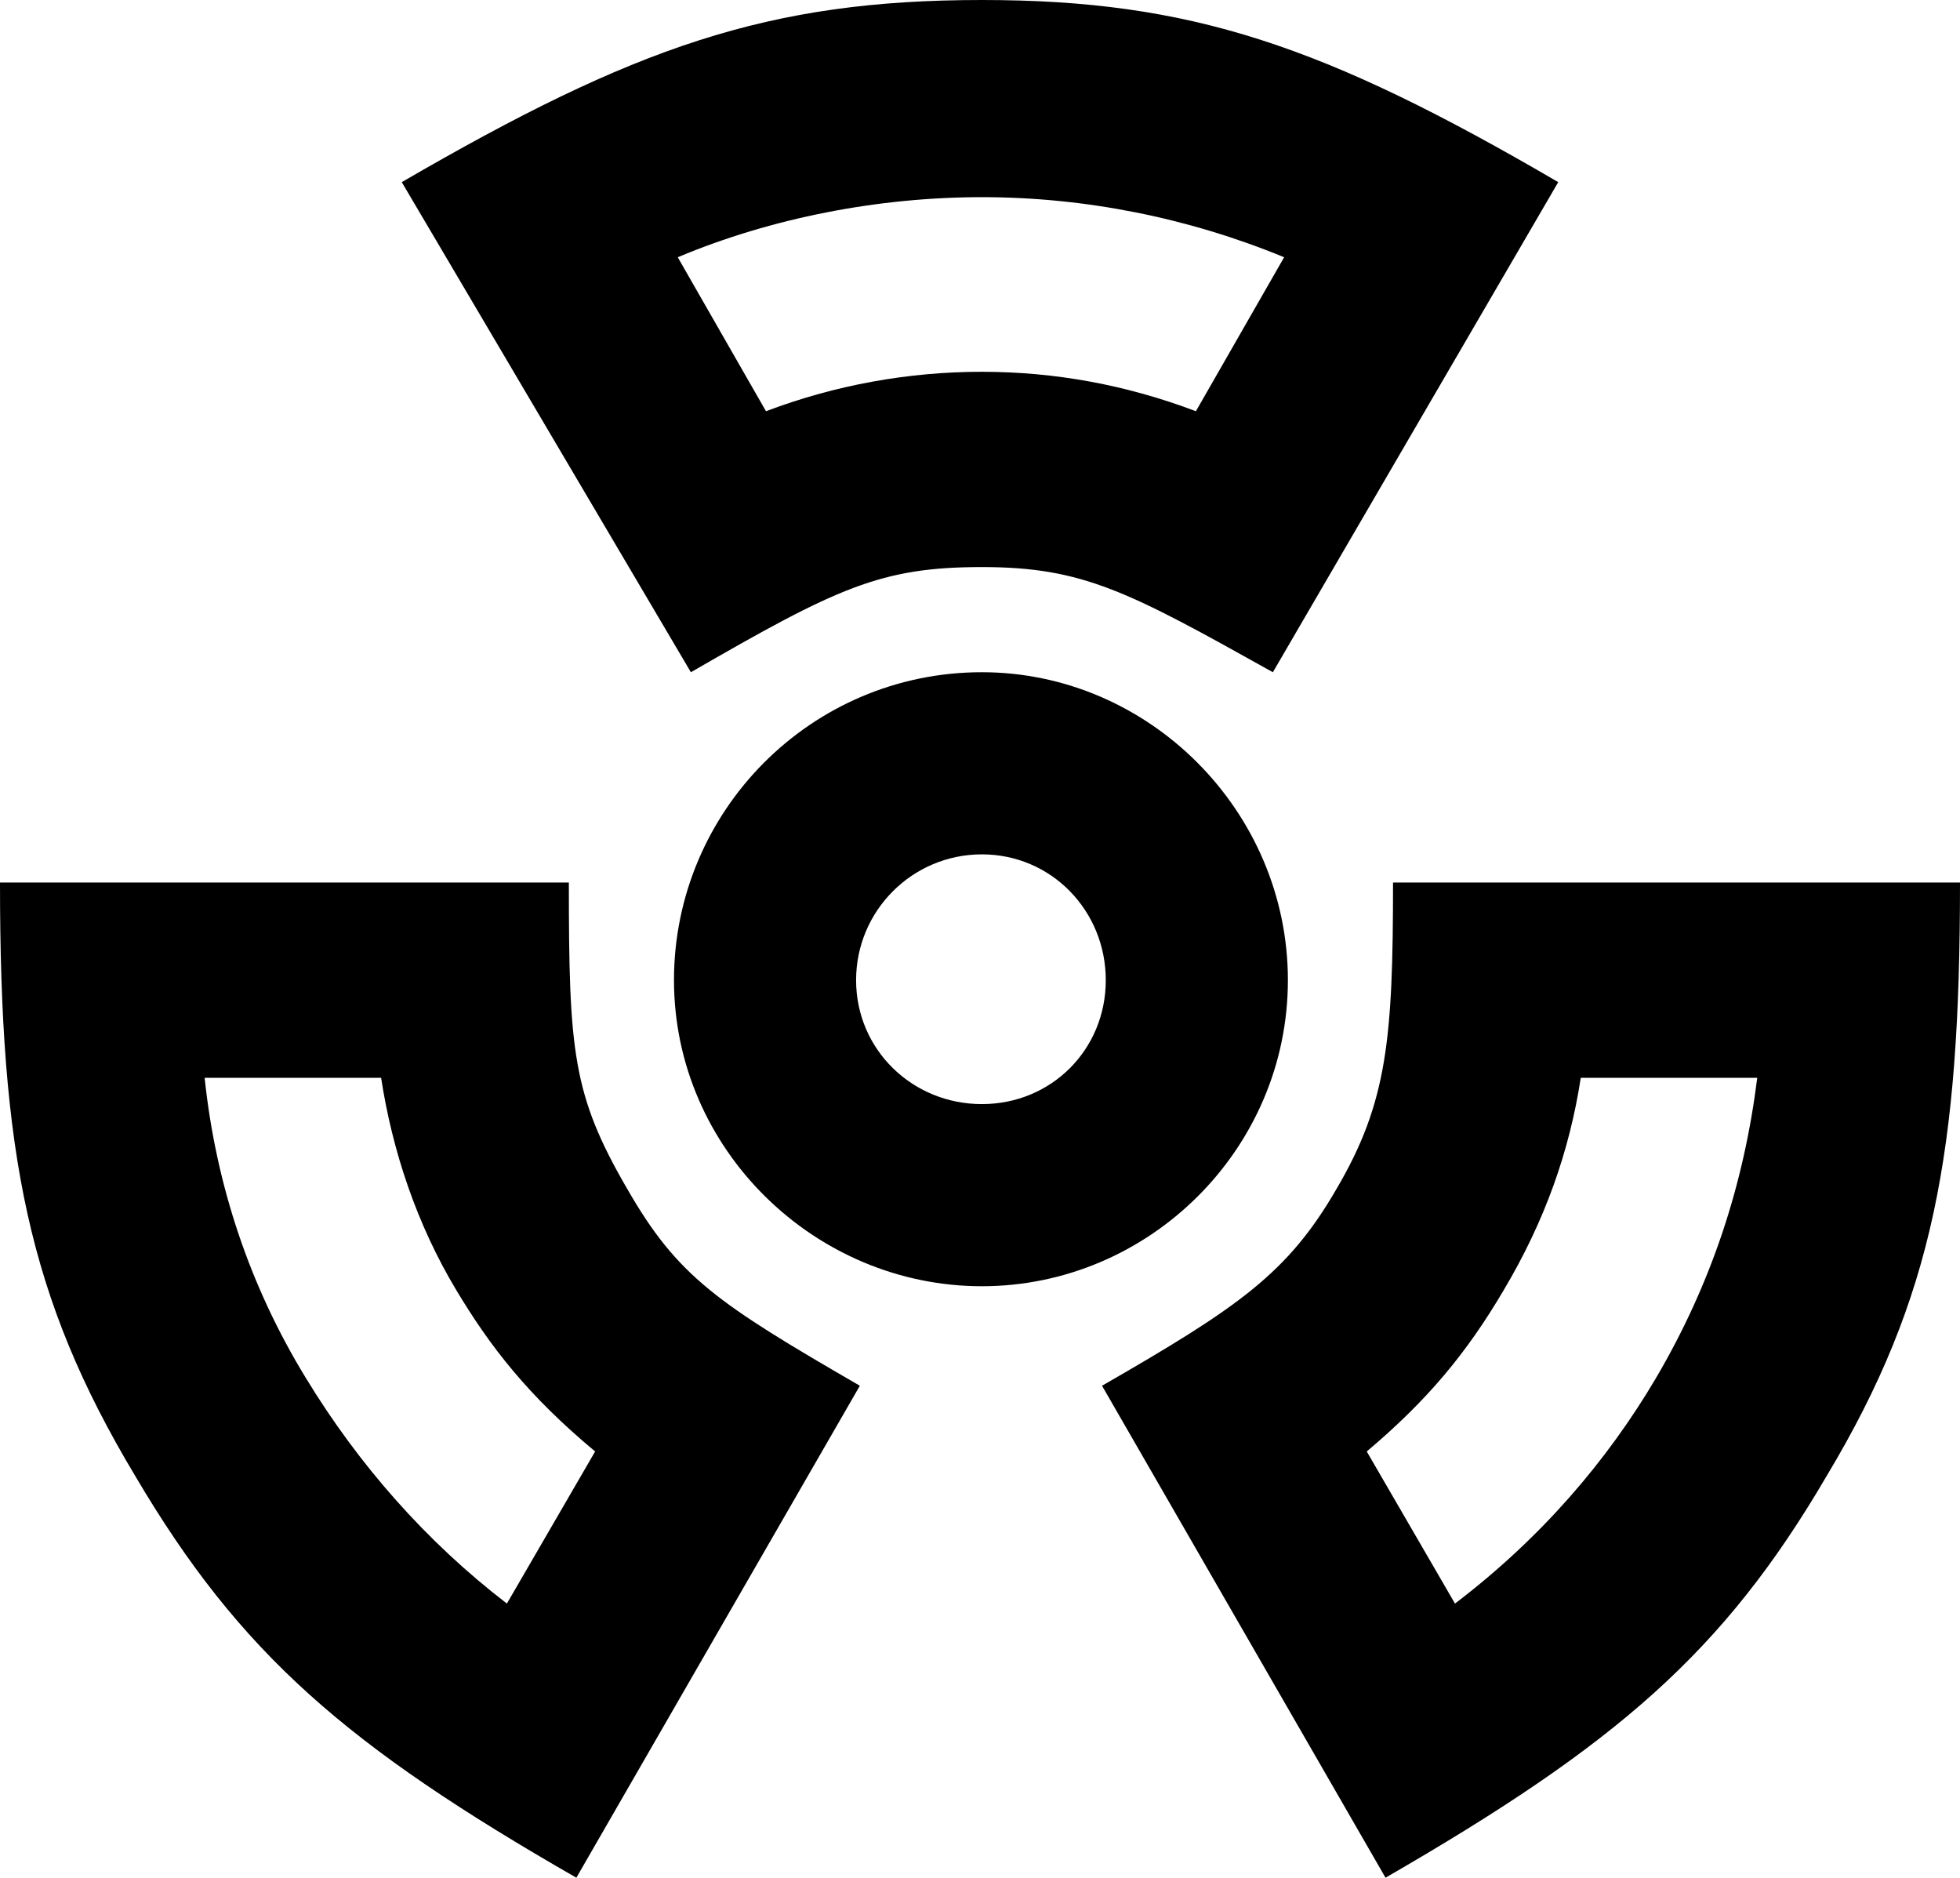 <svg xmlns="http://www.w3.org/2000/svg" viewBox="0 0 313.2 300"><path d="M90.9,141c0,27,.6,33.9,9.3,48.9,8.1,14.1,14.4,18.3,37.2,31.5l-45.3,78.6c-36.6-21-53.7-35.7-70.5-64.2C4.5,207.3,0,184.2,0,141h90.9v-0ZM48.9,220.2c8.4,13.8,19.2,26.1,32.1,36l14.1-24.3c-10.8-9-16.8-16.8-22.2-25.8-6.3-10.5-10.2-22.2-12-33.9h-28.2c1.8,17.1,7.2,33.3,16.2,48v-0ZM156.9,0c33.3,0,54.6,7.2,92.1,29.1l-45.6,78.3c-23.1-12.9-30.3-16.8-46.5-16.8s-23.1,3.3-46.5,16.8L64.2,29.1C101.4,7.5,122.7,0,156.9,0ZM156.9,107.4c26.7,0,48.9,22.2,48.9,49.2s-22.2,48.9-48.9,48.9-49.2-21.9-49.2-48.9,21.9-49.2,49.2-49.2ZM122.4,65.7c11.1-4.2,22.8-6.3,34.5-6.3s23.1,2.1,34.2,6.3l14.1-24.6c-15.3-6.3-31.8-9.6-48.3-9.6s-33.6,3.3-48.6,9.6l14.1,24.6h-0ZM156.9,176.4c11.1,0,19.8-8.7,19.8-19.8s-8.7-20.1-19.8-20.1-20.1,9-20.1,20.1,9,19.8,20.1,19.8ZM213.6,189.9c8.1-13.8,9-24,9-48.9h90.6c0,42.9-4.2,66.3-21.3,94.8-16.5,28.2-33.6,42.9-70.5,64.2l-45.3-78.6c21.9-12.6,29.7-18,37.5-31.5l-0-0ZM232.5,256.2c13.8-10.5,24.3-22.8,32.1-36,9-15.3,14.1-31.2,16.2-48h-28.2c-1.8,11.7-5.7,22.8-12.3,33.9-6,10.2-12.3,17.7-21.9,25.8l14.1,24.3-0.0 0Z" /></svg>